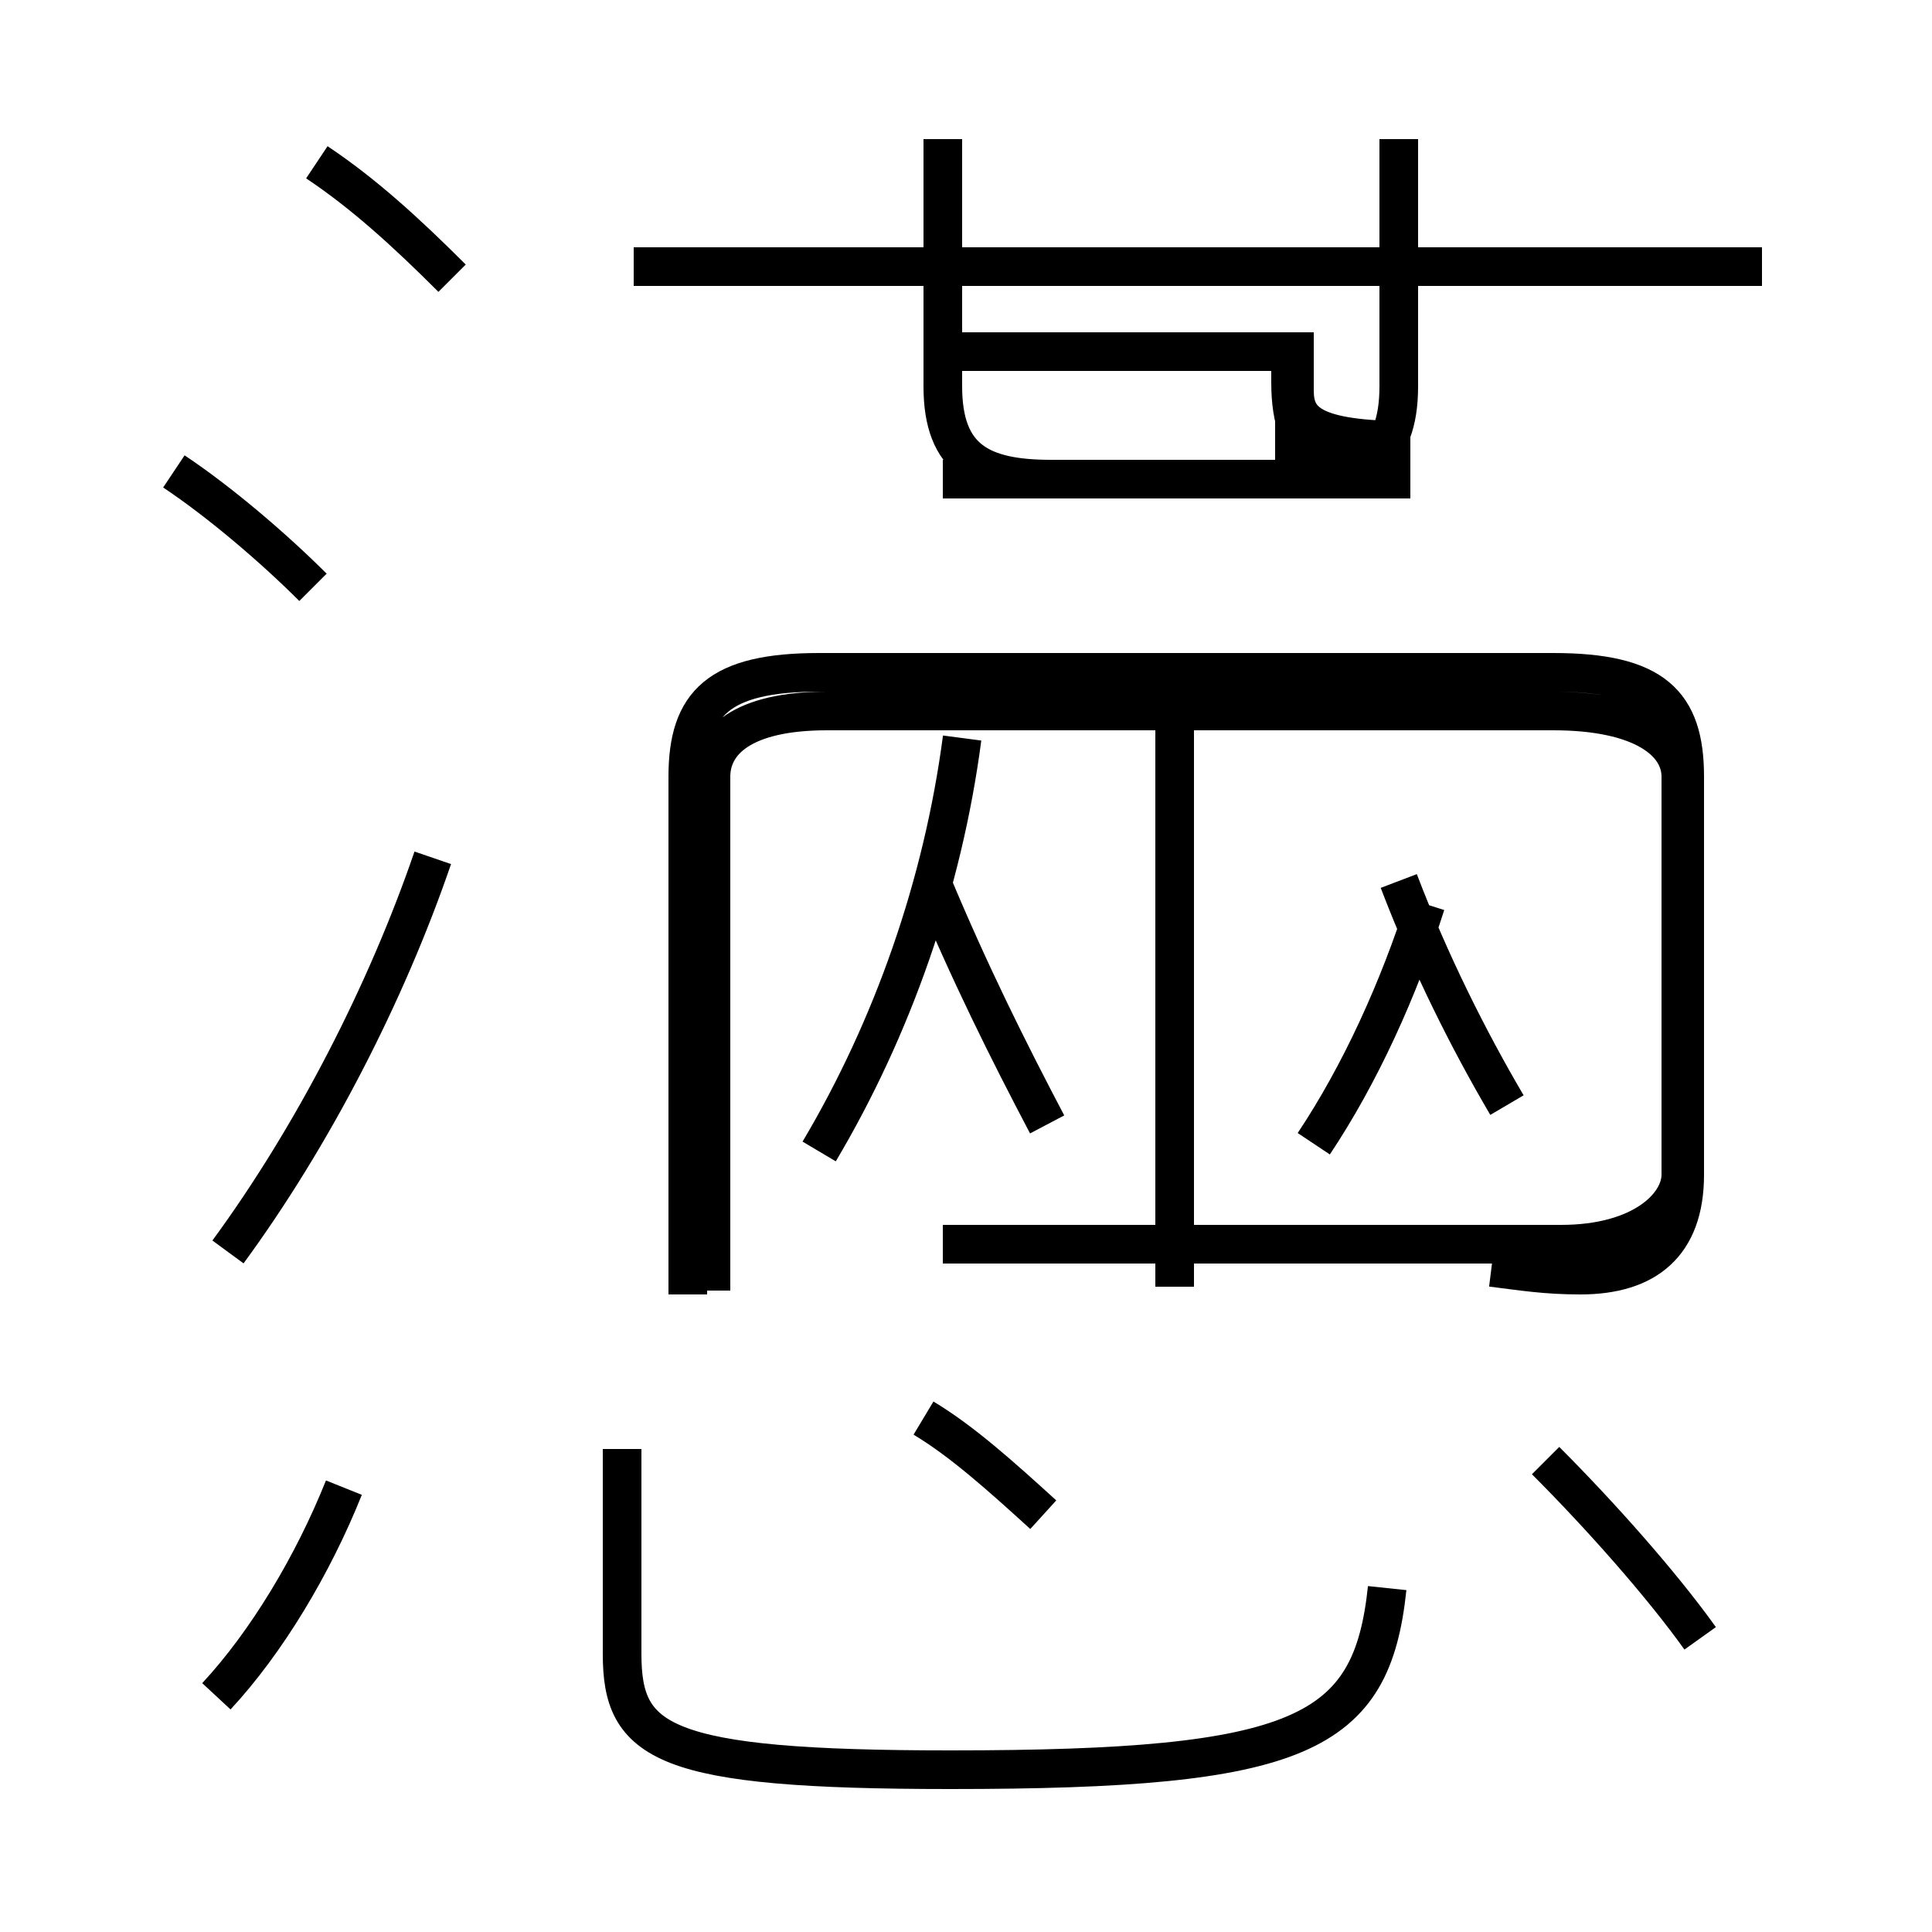 <?xml version='1.0' encoding='utf8'?>
<svg viewBox="0.0 -6.0 50.0 50.0" version="1.1" xmlns="http://www.w3.org/2000/svg">
<rect x="0.0" y="-6.0" width="50.0" height="50.0" fill="#808080" stroke="none"/>
<rect x="-1000" y="-1000" width="2000" height="2000" stroke="white" fill="white"/>
<g style="fill:white;stroke:#000000;  stroke-width:1">
<path d="M 38.6 -11.2 C 39.4 -11.1 40.0 -11.0 40.9 -11.0 C 42.6 -11.0 43.6 -11.8 43.6 -13.6 L 43.6 -23.9 C 43.6 -25.8 42.8 -26.6 40.2 -26.6 L 21.2 -26.6 C 18.6 -26.6 17.8 -25.8 17.8 -23.9 L 17.8 -10.5 M 5.6 -0.1 C 6.9 -1.5 8.1 -3.5 8.9 -5.5 M 16.1 -6.5 L 16.1 -1.2 C 16.1 1.1 17.1 1.8 24.6 1.8 C 33.7 1.8 35.5 0.9 35.9 -2.9 M 5.9 -11.6 C 8.1 -14.6 10.0 -18.3 11.2 -21.8 M 27.0 -4.8 C 25.9 -5.8 24.9 -6.7 23.9 -7.3 M 8.1 -28.8 C 7.1 -29.8 5.7 -31.0 4.5 -31.8 M 21.2 -14.2 C 23.1 -17.4 24.4 -21.1 24.9 -24.9 M 44.0 -1.6 C 43.0 -3.0 41.4 -4.8 40.0 -6.2 M 11.7 -36.8 C 10.5 -38.0 9.4 -39.0 8.2 -39.8 M 27.1 -14.9 C 26.1 -16.8 25.1 -18.8 24.1 -21.2 M 30.4 -10.7 L 30.4 -26.4 M 34.0 -14.4 C 35.2 -16.2 36.2 -18.4 36.9 -20.6 M 39.0 -15.4 C 38.0 -17.1 37.0 -19.1 36.2 -21.2 M 24.4 -34.9 L 33.4 -34.9 L 33.4 -34.1 C 33.4 -32.1 34.4 -31.6 36.5 -31.6 L 33.5 -31.6 L 33.5 -33.9 C 33.5 -33.1 33.9 -32.6 36.5 -32.6 L 33.5 -32.6 L 33.5 -34.9 L 24.4 -34.9 Z M 24.4 -40.4 L 24.4 -34.0 C 24.4 -32.1 25.4 -31.6 27.2 -31.6 L 33.5 -31.6 C 35.2 -31.6 36.2 -32.1 36.2 -34.0 L 36.2 -40.4 M 45.6 -37.1 L 16.4 -37.1 M 24.4 -11.8 L 40.4 -11.8 C 42.5 -11.8 43.5 -12.8 43.5 -13.6 L 43.5 -23.9 C 43.5 -24.8 42.5 -25.6 40.2 -25.6 L 21.4 -25.6 C 19.2 -25.6 18.4 -24.8 18.4 -23.9 L 18.4 -10.6 M 24.4 -31.6 L 33.3 -31.6" transform="translate(0.0, 38.0)" />
</g>
</svg>